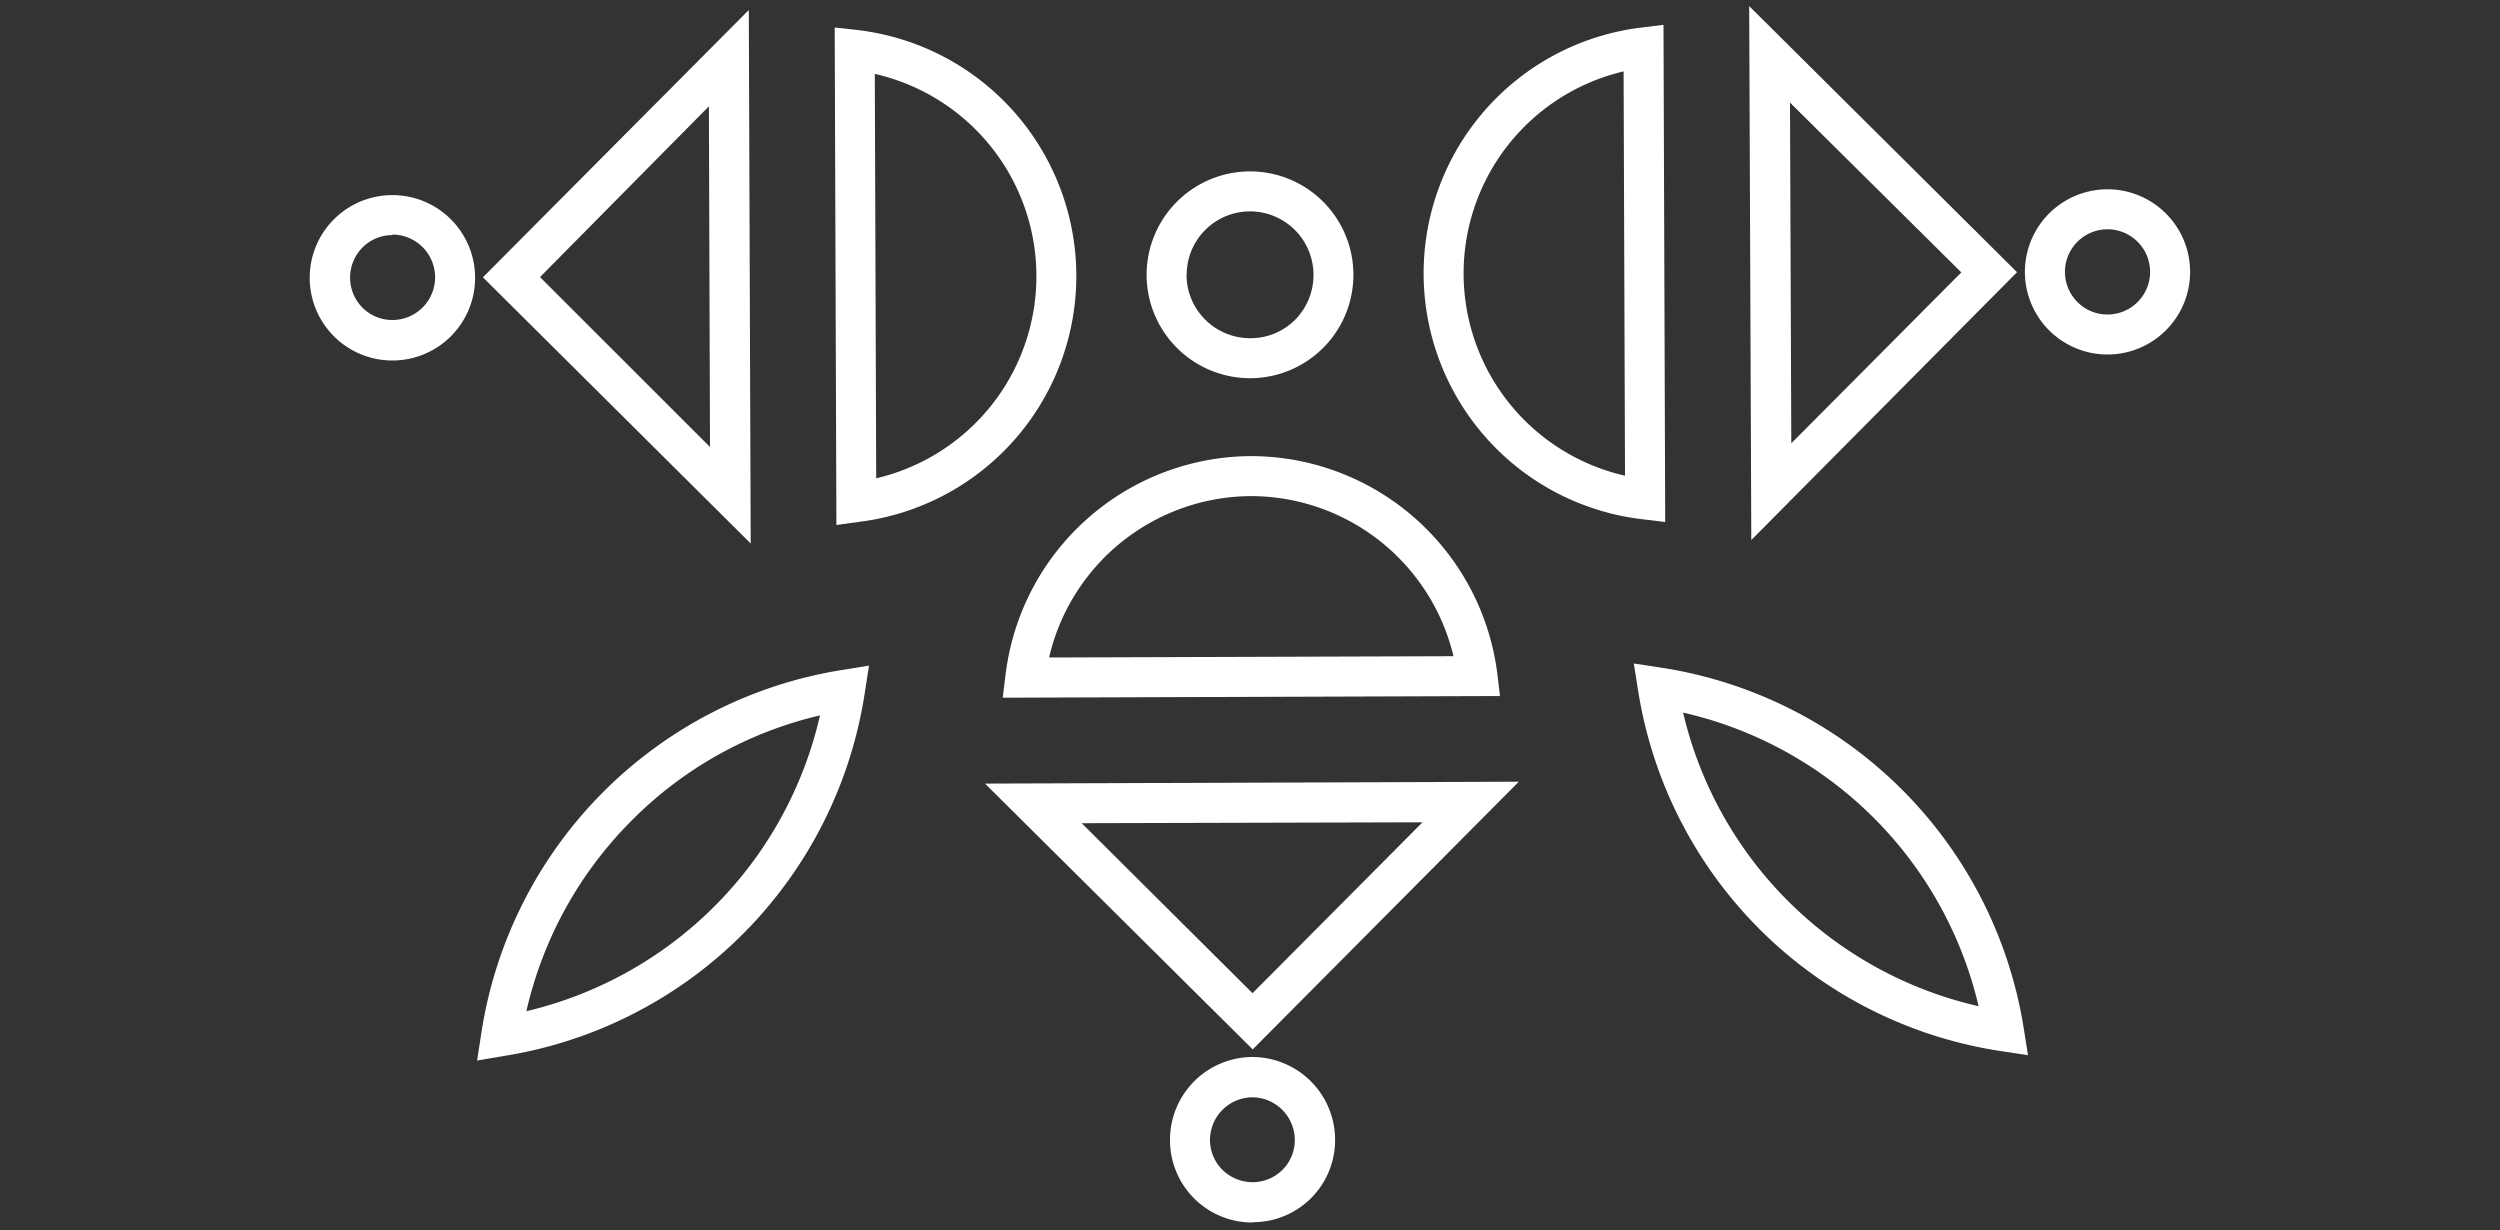 <svg id="Layer_1" data-name="Layer 1" xmlns="http://www.w3.org/2000/svg" viewBox="0 0 250 123"><rect x="0" y="0" width="250" height="123" fill="#333333" stroke="none"/><defs><style>.cls-1{fill:#fff;}</style></defs><path class="cls-1" d="M47.71,106.05l.42-2.72A43.42,43.42,0,0,1,84.19,67l2.71-.44-.42,2.71a43.39,43.39,0,0,1-36.05,36.32ZM82,71.54a39,39,0,0,0-18.9,10.58h0a39.27,39.27,0,0,0-10.46,19A39.41,39.41,0,0,0,82,71.54Z"/><path class="cls-1" d="M125.27,104.94,98.5,78.36l53.38-.19Zm-17.1-22.62,17.08,17,17-17.09Z"/><path class="cls-1" d="M83.64,52.5,83.47,2.75,85.72,3a24.77,24.77,0,0,1,.16,49.19ZM87.48,7.39l.14,40.44a20.75,20.75,0,0,0-.14-40.44Z"/><path class="cls-1" d="M125,37.82a10.35,10.35,0,0,1-10.34-10.31h0A10.35,10.35,0,0,1,125,17.14h0a10.34,10.34,0,0,1,0,20.68ZM118.65,27.5A6.36,6.36,0,0,0,125,33.82h0A6.29,6.29,0,0,0,129.49,32a6.37,6.37,0,0,0,1.86-4.52A6.35,6.35,0,0,0,125,21.14h0a6.33,6.33,0,0,0-6.33,6.36Z"/><path class="cls-1" d="M166.52,52.2l-2.25-.27a24.76,24.76,0,0,1-.17-49.17l2.25-.28ZM162.36,7.14a20.75,20.75,0,0,0,.14,40.43Z"/><path class="cls-1" d="M100.27,69.77l.28-2.25a24.85,24.85,0,0,1,24.51-21.91h.09a24.87,24.87,0,0,1,24.58,21.74L150,69.6Zm24.88-20.16h-.08a20.83,20.83,0,0,0-20.16,16.14l40.44-.13A20.86,20.86,0,0,0,125.15,49.61Z"/><path class="cls-1" d="M39.24,36.05a8.27,8.27,0,0,1,0-16.54h0a8.27,8.27,0,0,1,0,16.54Zm0-12.54a4.21,4.21,0,0,0-3,1.25,4.27,4.27,0,0,0,0,6,4.2,4.2,0,0,0,3,1.24h0a4.27,4.27,0,0,0,0-8.54h0Z"/><path class="cls-1" d="M75.07,54.35,48.29,27.73,74.88,1ZM54,27.71,71,44.7l-.11-34.07Z"/><path class="cls-1" d="M210.75,35.45a8.26,8.26,0,0,1,0-16.52h0a8.26,8.26,0,1,1,0,16.52h0Zm0-12.52h0a4.26,4.26,0,0,0-3,7.28,4.2,4.2,0,0,0,3,1.24h0a4.26,4.26,0,1,0,0-8.52Z"/><path class="cls-1" d="M175.13,54,174.92.61,201.7,27.22ZM179,10.26l.13,34.07,17-17.09Z"/><path class="cls-1" d="M202.8,105.52l-2.71-.41a43.28,43.28,0,0,1-36.28-36.06l-.43-2.7,2.7.41a43.37,43.37,0,0,1,36.29,36.05ZM168.31,71.26a39.31,39.31,0,0,0,29.55,29.36,39.31,39.31,0,0,0-29.55-29.36Z"/><path class="cls-1" d="M125.27,122.25A8.23,8.23,0,0,1,117,114a8.28,8.28,0,0,1,8.22-8.3h0a8.29,8.29,0,0,1,8.29,8.25,8.21,8.21,0,0,1-8.22,8.27Zm0-12.52h0A4.27,4.27,0,0,0,121,114a4.2,4.2,0,0,0,1.26,3,4.34,4.34,0,0,0,3,1.22h0a4.24,4.24,0,0,0,3-1.25,4.18,4.18,0,0,0,1.22-3A4.28,4.28,0,0,0,125.27,109.73Z"/></svg>